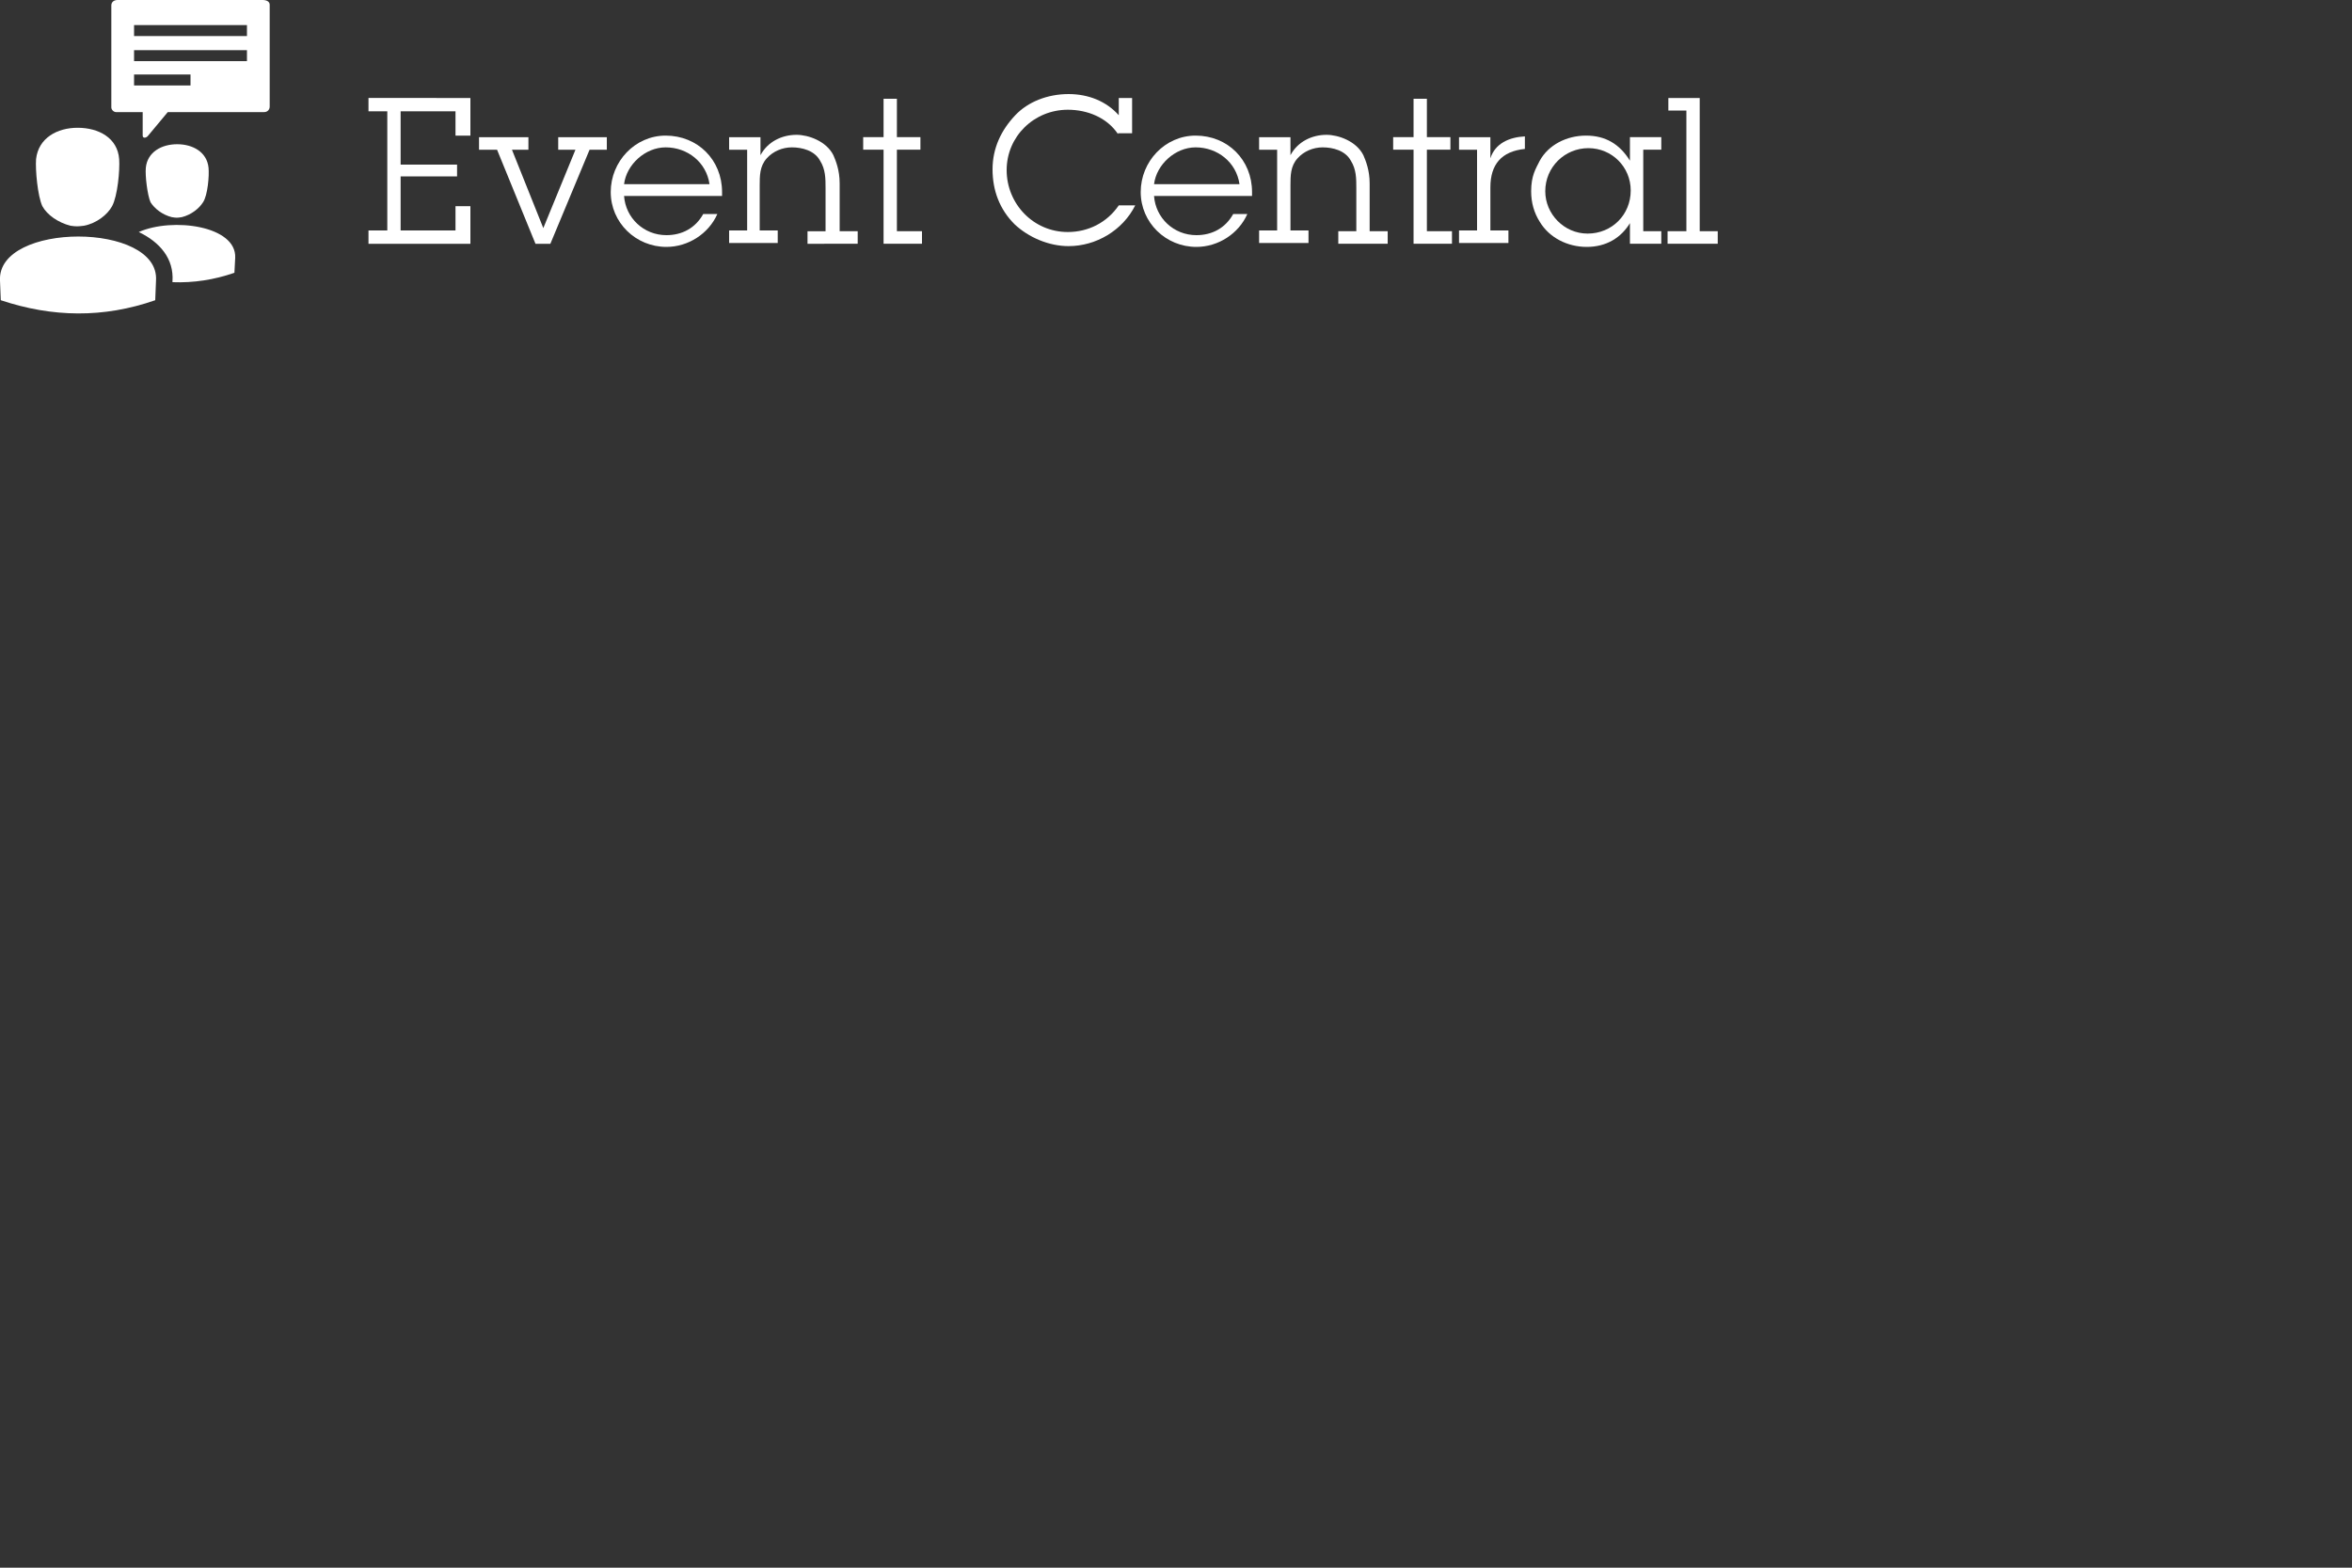 <?xml version="1.0" encoding="utf-8"?>
<!-- Generator: Adobe Illustrator 19.1.0, SVG Export Plug-In . SVG Version: 6.00 Build 0)  -->
<!DOCTYPE svg PUBLIC "-//W3C//DTD SVG 1.1//EN" "http://www.w3.org/Graphics/SVG/1.1/DTD/svg11.dtd">
<svg version="1.1" id="Layer_1" xmlns="http://www.w3.org/2000/svg" xmlns:xlink="http://www.w3.org/1999/xlink" x="0px" y="0px"
	 viewBox="0 0 300 200" style="enable-background:new 0 0 300 200;" xml:space="preserve">
<rect x="0" y="0" width="300" height="200" fill="#333333" stroke="none"/>
<style type="text/css">
	.st0{fill-rule:evenodd;clip-rule:evenodd;fill:#FFFFFF;}
	.st1{fill-rule:evenodd;clip-rule:evenodd;fill:#231F20;}
	.st2{fill-rule:evenodd;clip-rule:evenodd;fill:none;stroke:#FFFFFF;stroke-width:2;stroke-miterlimit:10;}
	.st3{fill-rule:evenodd;clip-rule:evenodd;fill:#84CFF3;}
	.st4{fill:#84CFF3;}
	.st5{fill:#FFFFFF;}
</style>
<g>
	<g>
		<path class="st5" d="M60,26.3v4.8H47v-1.7h2.4V14.2H47v-1.7H60v4.8h-1.9v-3.1h-7V21h7.2v1.5h-7.2v6.9h7v-3.1H60z"/>
		<path class="st5" d="M70.2,31.1h-1.9l-4.9-12h-2.3v-1.6h6.3v1.6h-2.1l4,10l4.1-10h-2.2v-1.6h6.2v1.6h-2.2L70.2,31.1z"/>
		<path class="st5" d="M91.5,27.3c-1.1,2.5-3.7,4.2-6.5,4.2c-3.9,0-7.1-3.1-7.1-7c0-3.9,3.1-7.2,7-7.2c4.1,0,7.2,3.1,7.2,7.2v0.5
			H79.6c0.2,2.8,2.5,5,5.4,5c2,0,3.7-0.9,4.7-2.7H91.5z M90.5,23.5c-0.4-2.8-2.8-4.7-5.6-4.7c-2.6,0-5,2.2-5.3,4.7H90.5z"/>
		<path class="st5" d="M97,19.8c0.9-1.7,2.7-2.6,4.6-2.6c1.5,0,3.8,0.8,4.7,2.6c0.3,0.7,0.8,1.9,0.8,3.6v6.1h2.3v1.6H103v-1.6h2.3
			V24c0-1.2,0-2.4-0.7-3.5c-0.7-1.3-2.3-1.7-3.6-1.7c-1.2,0-2.4,0.5-3.2,1.4c-0.9,1-0.9,2.2-0.9,3.5v5.7h2.3v1.6H93v-1.6h2.3V19.1
			H93v-1.6h4V19.8z"/>
		<path class="st5" d="M114.4,29.5h3.2v1.6h-4.9v-12h-2.6v-1.6h2.6v-4.9h1.7v4.9h3v1.6h-3V29.5z"/>
		<path class="st5" d="M142.6,17.1c-1.4-2.1-3.9-3.1-6.4-3.1c-4.3,0-7.8,3.4-7.8,7.7c0,4.3,3.4,7.9,7.8,7.9c2.6,0,5-1.2,6.5-3.4h2.1
			c-1.6,3.2-5,5.2-8.5,5.2c-2.5,0-5.1-1.1-6.9-2.8c-1.9-1.9-2.8-4.3-2.8-7c0-2.7,1.1-5,2.9-6.9c1.6-1.7,4.1-2.7,6.8-2.7
			c2.5,0,4.8,0.9,6.4,2.7v-2.2h1.7v4.5H142.6z"/>
		<path class="st5" d="M159.1,27.3c-1.1,2.5-3.7,4.2-6.5,4.2c-3.9,0-7.1-3.1-7.1-7c0-3.9,3.1-7.2,7-7.2c4.1,0,7.2,3.1,7.2,7.2v0.5
			h-12.5c0.2,2.8,2.5,5,5.4,5c2,0,3.7-0.9,4.7-2.7H159.1z M158.1,23.5c-0.4-2.8-2.8-4.7-5.6-4.7c-2.6,0-5,2.2-5.3,4.7H158.1z"/>
		<path class="st5" d="M164.6,19.8c0.9-1.7,2.7-2.6,4.6-2.6c1.5,0,3.8,0.8,4.7,2.6c0.3,0.7,0.8,1.9,0.8,3.6v6.1h2.3v1.6h-6.3v-1.6
			h2.3V24c0-1.2,0-2.4-0.7-3.5c-0.7-1.3-2.3-1.7-3.6-1.7c-1.2,0-2.4,0.5-3.2,1.4c-0.9,1-0.9,2.2-0.9,3.5v5.7h2.3v1.6h-6.3v-1.6h2.3
			V19.1h-2.3v-1.6h4V19.8z"/>
		<path class="st5" d="M182,29.5h3.2v1.6h-4.9v-12h-2.6v-1.6h2.6v-4.9h1.7v4.9h3v1.6h-3V29.5z"/>
		<path class="st5" d="M190.1,20.2c0.6-1.9,2.4-2.7,4.4-2.8v1.6c-3,0.3-4.4,2-4.4,4.9v5.5h2.3v1.6h-6.3v-1.6h2.3V19.1h-2.3v-1.6h4
			V20.2z"/>
		<path class="st5" d="M208,28.3c-1.2,2.1-3.2,3.2-5.6,3.2c-2.5,0-4.8-1.2-6-3.2c-0.7-1.1-1.1-2.4-1.1-3.9c0-2,0.6-2.9,1.1-3.9
			c1.1-2,3.4-3.2,5.9-3.2s4.3,1.1,5.6,3.2v-3h4v1.6h-2.3v10.4h2.3v1.6h-4V28.3z M197.1,24.4c0,2.9,2.4,5.4,5.4,5.4
			c3.1,0,5.5-2.4,5.5-5.5c0-3-2.4-5.4-5.4-5.4C199.6,18.9,197.1,21.3,197.1,24.4z"/>
		<path class="st5" d="M216.8,29.5h2.3v1.6h-6.4v-1.6h2.4V14.1h-2.3v-1.6h4V29.5z"/>
	</g>
</g>
<path class="st0" d="M18.6,21.4c0.2-2,2-3,4-3c2,0,3.8,1,4,3c0.1,1-0.1,3.5-0.7,4.4c-0.5,0.8-1.5,1.6-2.7,1.9
	c-0.6,0.1-0.7,0.1-1.3,0c-1.2-0.3-2.2-1.1-2.7-1.9C18.8,24.9,18.5,22.4,18.6,21.4L18.6,21.4z M29.9,34.8l0.1-1.9
	c0.2-4.1-8-5.2-12.3-3.3c2.7,1.3,4.5,3.4,4.3,6.3l0,0.1C24.7,36.1,27.3,35.7,29.9,34.8L29.9,34.8z M4.6,20.3c0.3-2.7,2.7-4,5.3-4
	c2.7,0,5.1,1.3,5.3,4c0.1,1.4-0.2,4.7-0.9,6c-0.6,1.1-2,2.2-3.6,2.5c-0.8,0.1-1,0.1-1.7,0c-1.6-0.4-3-1.4-3.6-2.5
	C4.8,25,4.5,21.7,4.6,20.3L4.6,20.3z M19.8,38.3c-6.6,2.3-13.1,2.2-19.7,0L0,35.8c-0.4-7.5,20.4-7.5,19.9,0L19.8,38.3L19.8,38.3z
	 M14.8,14.3h3.4v3c0,0.4,0.5,0.3,0.7,0l2.5-3h12.3c0.4,0,0.7-0.3,0.7-0.7v-13C34.4,0.2,34,0,33.5,0H15c-0.4,0-0.8,0.2-0.8,0.7v13
	C14.2,14,14.5,14.3,14.8,14.3L14.8,14.3z M31.5,3.2v1.4H17.1V3.2H31.5L31.5,3.2z M31.5,6.4v1.4H17.1V6.4H31.5L31.5,6.4z M24.3,9.5
	v1.4h-7.2V9.5H24.3z"/>
</svg>
